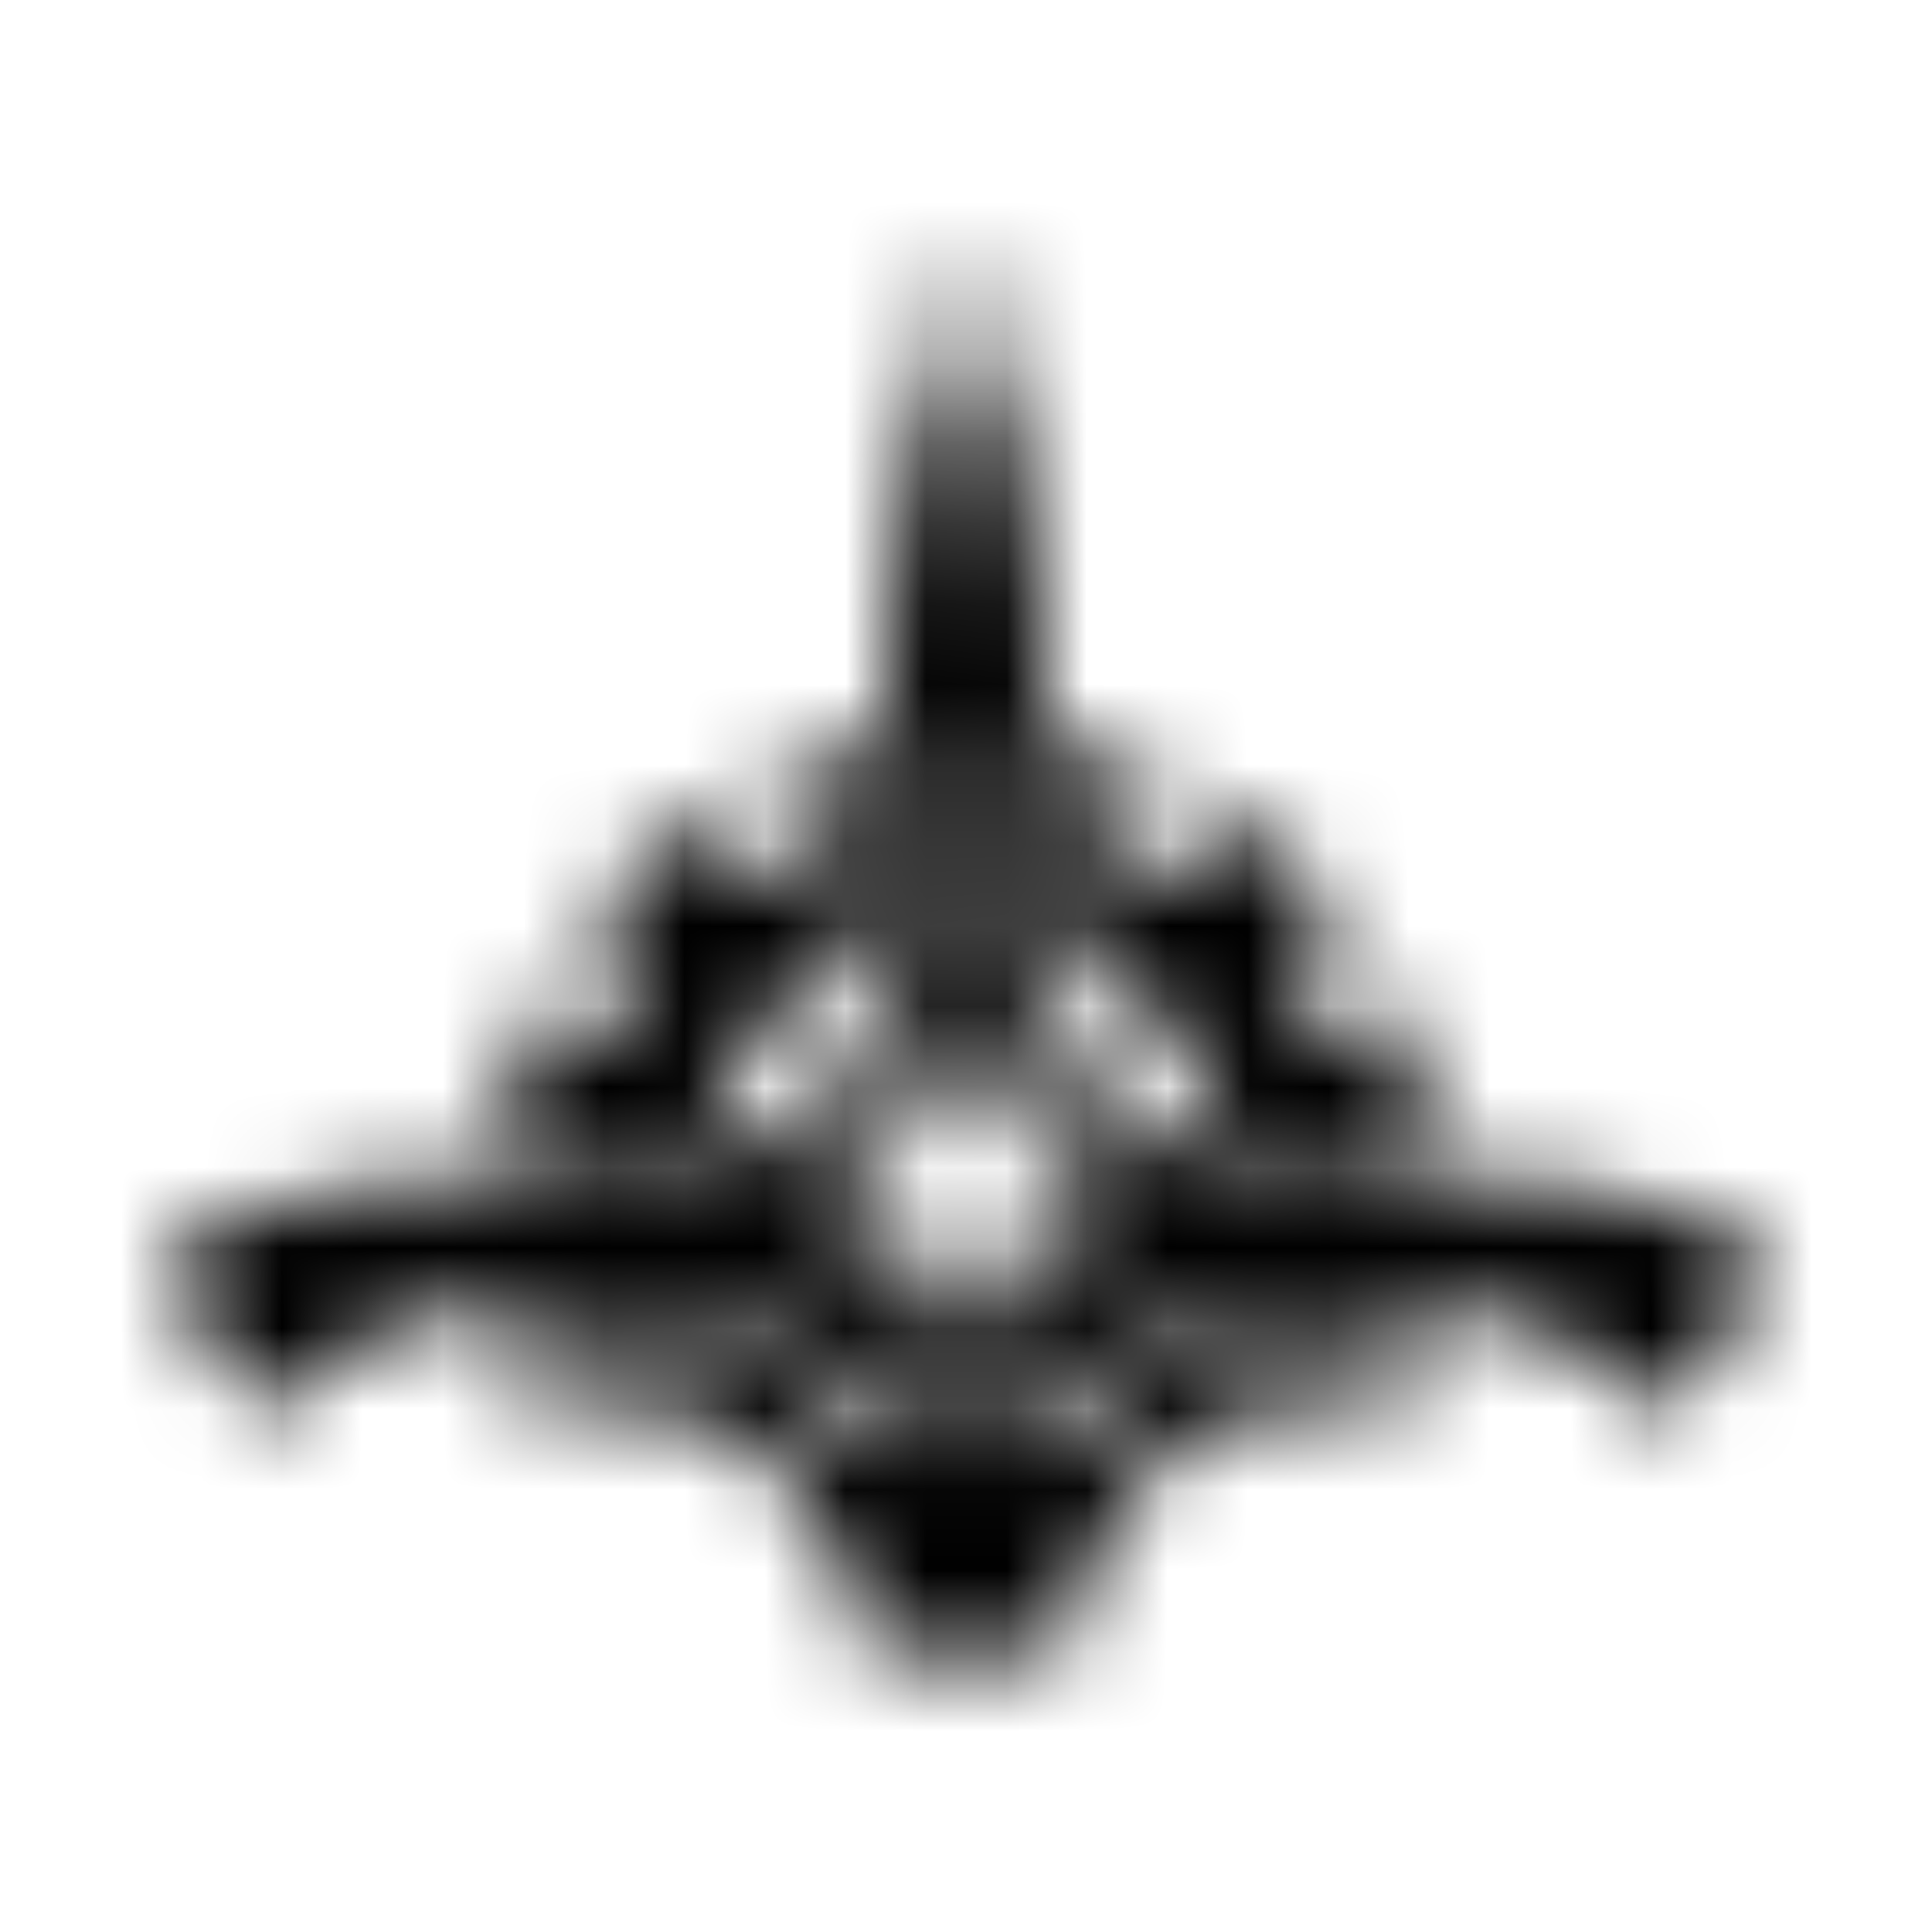 <?xml version="1.0" encoding="UTF-8"?>
<svg width="24px" height="24px" viewBox="0 0 24 24" version="1.1" xmlns="http://www.w3.org/2000/svg" xmlns:xlink="http://www.w3.org/1999/xlink">
    <!-- Generator: Sketch 52.5 (67469) - http://www.bohemiancoding.com/sketch -->
    <title>galactic-senate</title>
    <desc>Created with Sketch.</desc>
    <defs>
        <path d="M11.76,3.308 L11.76,4.326 C11.23,5.132 10.828,8.568 10.804,12.738 C11.263,12.128 11.552,11.436 11.552,10.854 L11.552,10.195 C11.55,9.987 11.581,9.783 11.637,9.583 C11.662,9.5 11.691,9.424 11.739,9.356 C11.787,9.287 11.873,9.208 12,9.208 C12.127,9.208 12.213,9.288 12.261,9.356 C12.309,9.424 12.338,9.5 12.364,9.583 C12.42,9.783 12.45,9.987 12.449,10.195 L12.449,10.854 C12.449,11.436 12.738,12.128 13.196,12.738 C13.172,8.568 12.77,5.132 12.24,4.326 L12.24,3.308 L11.76,3.308 Z M10.731,9.08 C10.359,9.164 10.001,9.283 9.659,9.435 C10.006,10.064 10.04,10.71 9.725,10.891 C9.413,11.072 8.872,10.726 8.5,10.117 C8.048,10.461 7.646,10.872 7.307,11.332 C7.882,11.707 8.201,12.227 8.022,12.529 C7.845,12.83 7.24,12.808 6.637,12.492 C6.411,13.009 6.256,13.566 6.182,14.149 C6.56,14.156 6.911,14.242 7.204,14.385 C7.899,14.373 8.484,14.308 8.786,14.22 C9.003,13.191 9.685,12.336 10.595,11.895 C10.624,10.897 10.669,9.955 10.731,9.08 Z M13.269,9.08 C13.331,9.955 13.376,10.897 13.404,11.895 C14.314,12.336 14.997,13.191 15.214,14.22 C15.515,14.308 16.101,14.373 16.795,14.385 C17.089,14.242 17.44,14.156 17.818,14.149 C17.744,13.566 17.589,13.009 17.363,12.492 C16.76,12.808 16.155,12.83 15.977,12.529 C15.799,12.227 16.118,11.707 16.693,11.332 C16.354,10.872 15.952,10.461 15.499,10.117 C15.128,10.726 14.587,11.072 14.274,10.891 C13.96,10.71 13.993,10.065 14.341,9.435 C13.996,9.282 13.637,9.163 13.269,9.08 Z M12,9.416 C11.874,9.416 11.771,9.76 11.762,10.195 L11.76,10.195 L11.76,10.854 C11.76,12.472 9.846,14.566 8.108,14.566 C6.077,14.566 3.313,14.51 2,15.706 L2,15.804 C2.368,16.473 2.804,17.1 3.296,17.678 C3.785,16.854 5.311,16.078 7.516,16.062 C9.3,16.102 10.603,16.857 11.061,17.659 C11.061,17.659 11.061,17.661 11.061,17.661 C11.361,17.745 11.68,17.787 12,17.786 C12.32,17.787 12.639,17.745 12.939,17.661 C12.939,17.661 12.939,17.659 12.939,17.659 C13.398,16.857 14.7,16.102 16.484,16.062 C18.689,16.078 20.214,16.854 20.704,17.678 C21.196,17.1 21.632,16.472 22,15.804 L22,15.706 C20.687,14.51 17.923,14.566 15.892,14.566 C14.154,14.566 12.24,12.472 12.24,10.854 L12.24,10.195 L12.238,10.195 C12.229,9.76 12.126,9.416 12,9.416 Z M12,13.189 C12.876,13.189 13.586,13.899 13.586,14.775 C13.586,15.651 12.876,16.363 12,16.363 C11.124,16.363 10.414,15.651 10.414,14.775 C10.414,13.899 11.124,13.189 12,13.189 Z M12,13.488 C11.289,13.488 10.713,14.064 10.713,14.775 C10.713,15.486 11.289,16.062 12,16.062 C12.711,16.062 13.287,15.486 13.287,14.775 C13.287,14.064 12.711,13.488 12,13.488 Z M12,13.727 C12.579,13.727 13.048,14.196 13.048,14.775 C13.048,15.354 12.579,15.823 12,15.823 C11.421,15.823 10.952,15.354 10.952,14.775 C10.952,14.196 11.421,13.727 12,13.727 Z M7.516,16.332 C7.118,16.334 6.672,16.346 6.324,16.396 C6.341,16.569 6.383,17.124 6.602,17.559 C6.958,17.459 7.319,17.407 7.681,17.407 C9.293,17.443 10.473,18.748 10.738,20.316 L10.742,20.499 C11.148,20.574 11.57,20.614 12,20.614 C12.431,20.614 12.852,20.574 13.259,20.499 L13.263,20.316 C13.528,18.748 14.707,17.443 16.32,17.407 C16.682,17.407 17.043,17.459 17.399,17.559 C17.618,17.124 17.66,16.569 17.677,16.396 C17.329,16.346 16.883,16.335 16.485,16.332 C15.752,16.348 15.111,16.495 14.586,16.709 C14.096,17.336 13.447,17.882 12.65,18.001 C12.646,18.002 12.643,18.003 12.639,18.003 C12.637,18.004 12.635,18.005 12.633,18.005 C12.428,18.047 12.218,18.068 12,18.068 C11.784,18.068 11.573,18.047 11.368,18.005 C11.366,18.005 11.364,18.004 11.362,18.003 C11.358,18.002 11.355,18.002 11.351,18.001 C10.554,17.883 9.905,17.336 9.414,16.709 C8.89,16.495 8.248,16.348 7.516,16.332 Z" id="path-1"></path>
    </defs>
    <g id="galactic-senate" stroke="none" stroke-width="1" fill="none" fill-rule="evenodd">
        <mask id="mask-2" fill="white">
            <use xlink:href="#path-1"></use>
        </mask>
        <g fill-rule="nonzero"></g>
        <g id="🎨-color" mask="url(#mask-2)" fill="#000000">
            <rect id="🎨-Color" x="0" y="0" width="24" height="24"></rect>
        </g>
    </g>
</svg>